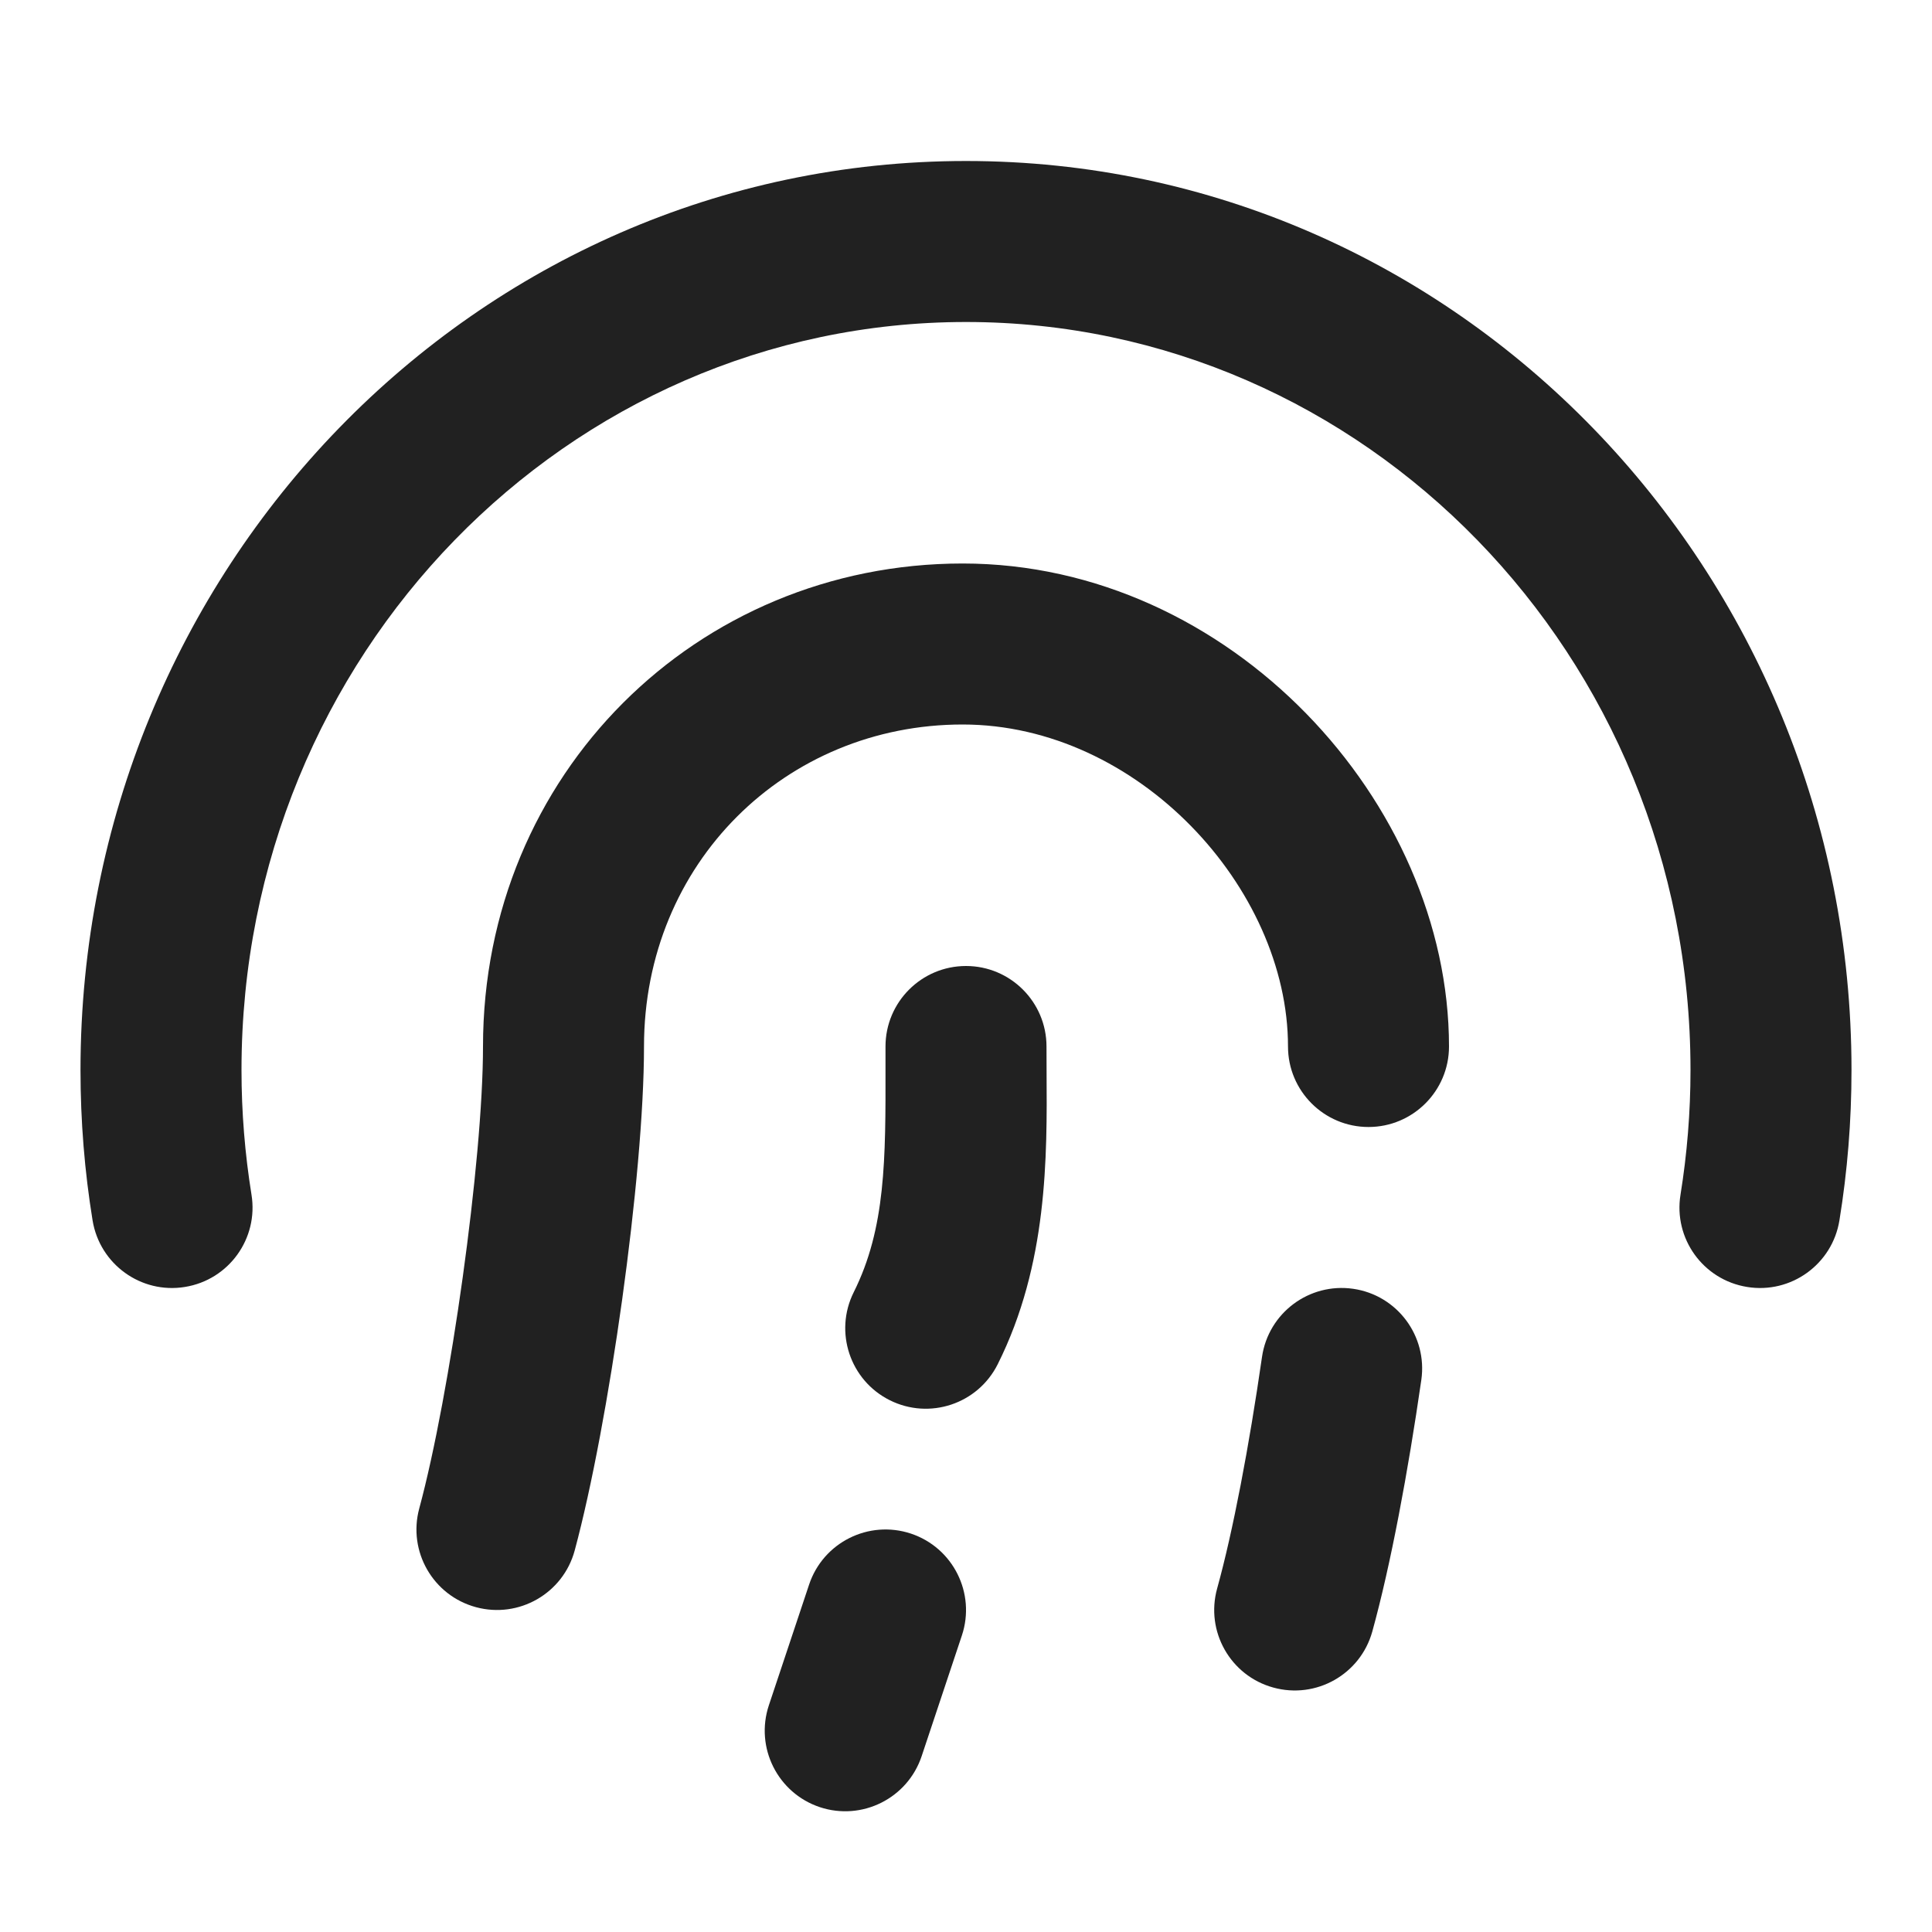 <svg width="24" height="24" viewBox="0 0 24 24" fill="none" xmlns="http://www.w3.org/2000/svg">
<path d="M3 13.292C3 8.133 7.056 4 12 4C16.944 4 21 8.133 21 13.292C21 13.82 20.957 14.337 20.876 14.84C20.787 15.385 21.157 15.899 21.703 15.987C22.248 16.076 22.762 15.705 22.85 15.16C22.949 14.552 23 13.928 23 13.292C23 7.083 18.102 2 12 2C5.898 2 1 7.083 1 13.292C1 13.928 1.051 14.552 1.15 15.16C1.239 15.705 1.752 16.076 2.297 15.987C2.843 15.899 3.213 15.385 3.124 14.84C3.043 14.337 3 13.82 3 13.292Z" fill="#212121"/>
<path d="M8 13C8 10.72 9.761 9 11.958 9C14.135 9 16 11.031 16 13C16 13.552 16.448 14 17 14C17.552 14 18 13.552 18 13C18 9.969 15.282 7 11.958 7C8.656 7 6 9.616 6 13C6 14.417 5.592 17.318 5.208 18.739C5.064 19.272 5.379 19.821 5.913 19.965C6.446 20.109 6.995 19.794 7.139 19.261C7.564 17.685 8 14.609 8 13Z" fill="#212121"/>
<path d="M17.656 17.143C17.735 16.596 17.356 16.089 16.81 16.01C16.263 15.931 15.756 16.31 15.677 16.857C15.517 17.966 15.317 19.022 15.12 19.732C14.972 20.265 15.284 20.816 15.816 20.963C16.348 21.111 16.899 20.8 17.047 20.268C17.277 19.437 17.491 18.285 17.656 17.143Z" fill="#212121"/>
<path d="M12 12C12.552 12 13 12.448 13 13C13 13.1 13.001 13.204 13.001 13.309C13.008 14.378 13.016 15.704 12.394 16.947C12.147 17.441 11.547 17.641 11.053 17.394C10.559 17.147 10.359 16.547 10.605 16.053C11.003 15.257 11.002 14.405 11 13.245L11 13C11 12.448 11.448 12 12 12Z" fill="#212121"/>
<path d="M11.949 20.316C12.123 19.792 11.84 19.226 11.316 19.051C10.792 18.877 10.226 19.16 10.051 19.684L9.551 21.184C9.377 21.708 9.66 22.274 10.184 22.449C10.708 22.623 11.274 22.34 11.449 21.816L11.949 20.316Z" fill="#212121"/>
</svg>

